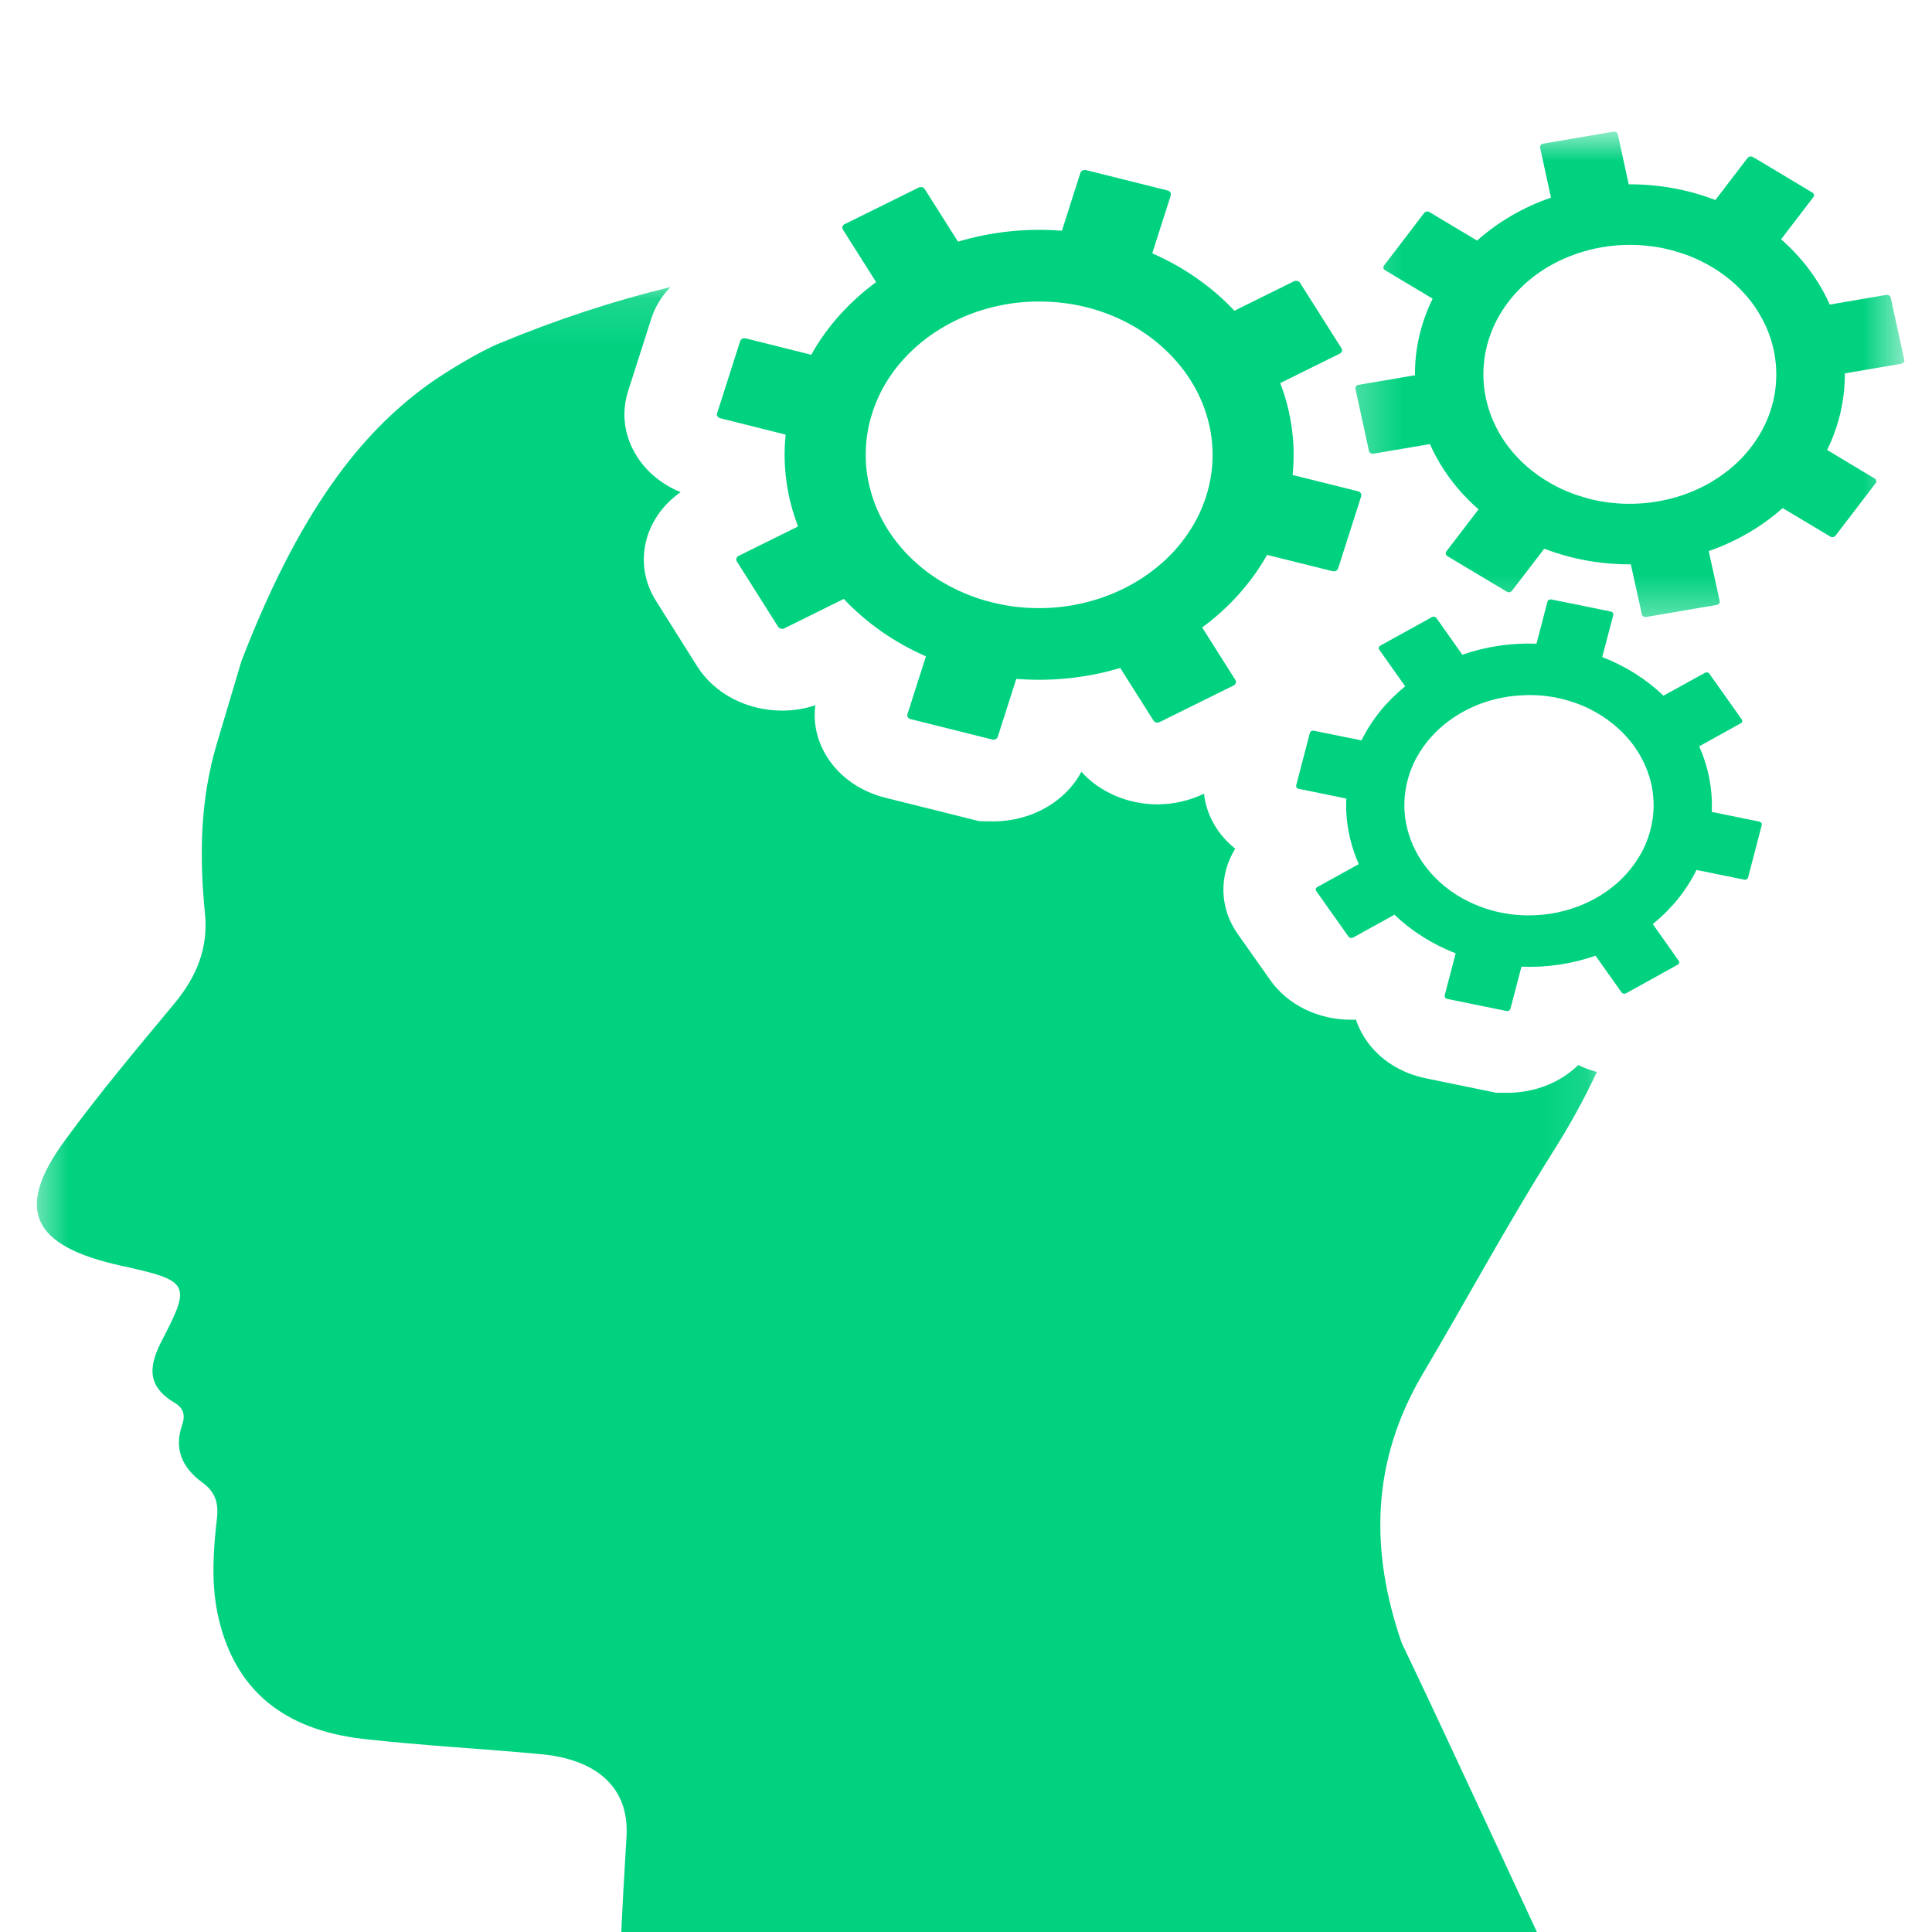 <svg width="42" height="42" viewBox="0 0 42 42" fill="none" xmlns="http://www.w3.org/2000/svg">
<g clip-path="url(#clip0_3_558)">
<g clip-path="url(#clip1_3_558)">
<mask id="mask0_3_558" style="mask-type:luminance" maskUnits="userSpaceOnUse" x="0" y="6" width="35" height="38">
<path d="M0.583 6.123H34.904V43.691H0.583V6.123Z" fill="white"/>
</mask>
<g mask="url(#mask0_3_558)">
<path d="M33.752 25.053C34.12 24.473 34.44 23.892 34.715 23.303C34.573 23.265 34.438 23.216 34.309 23.153C33.927 23.528 33.373 23.757 32.767 23.757L32.523 23.755L31.008 23.444C30.466 23.336 30.005 23.046 29.712 22.631C29.609 22.483 29.529 22.328 29.477 22.165C29.442 22.169 29.408 22.169 29.377 22.169C28.653 22.169 27.993 21.846 27.611 21.302L26.911 20.31C26.497 19.727 26.504 19.016 26.852 18.45C26.709 18.335 26.586 18.206 26.483 18.062C26.311 17.815 26.203 17.541 26.175 17.254C25.864 17.404 25.514 17.486 25.162 17.486C24.514 17.486 23.904 17.218 23.508 16.778C23.167 17.424 22.424 17.856 21.595 17.856L21.288 17.852L19.25 17.343C18.708 17.208 18.257 16.894 17.982 16.46C17.762 16.112 17.673 15.72 17.725 15.332C17.495 15.409 17.249 15.448 17.002 15.448C16.241 15.448 15.535 15.082 15.161 14.493L14.266 13.071C13.752 12.264 13.996 11.26 14.796 10.698C14.396 10.537 14.063 10.264 13.844 9.919C13.568 9.483 13.502 8.98 13.655 8.5L14.157 6.932C14.24 6.672 14.383 6.439 14.574 6.241C13.336 6.541 12.093 6.949 10.846 7.468C10.433 7.637 9.683 8.089 9.319 8.352C8.07 9.256 6.629 10.779 5.247 14.376C5.049 15.038 4.88 15.607 4.711 16.176C4.349 17.389 4.332 18.625 4.456 19.861C4.53 20.608 4.278 21.229 3.787 21.821C2.97 22.803 2.147 23.783 1.401 24.805C0.313 26.297 0.693 27.09 2.635 27.516C4.108 27.841 4.165 27.902 3.531 29.118C3.241 29.674 3.164 30.123 3.804 30.5C4.004 30.623 4.028 30.785 3.958 30.985C3.784 31.48 3.947 31.9 4.395 32.225C4.682 32.432 4.754 32.677 4.717 33.001C4.633 33.737 4.582 34.477 4.759 35.209C5.126 36.732 6.153 37.603 7.901 37.803C9.184 37.948 10.479 38.014 11.765 38.135C12.965 38.247 13.682 38.854 13.62 39.922C13.566 40.826 13.521 41.57 13.49 42.41C13.45 43.486 13.585 43.652 14.794 43.653C20.082 43.675 32.119 43.69 32.848 43.684C33.563 43.679 33.996 43.25 33.72 42.666C33.313 41.794 31.332 37.505 30.473 35.719C29.781 33.722 29.801 31.775 30.93 29.866C31.878 28.265 32.757 26.63 33.752 25.053Z" fill="#00D280"/>
</g>
<path d="M18.961 8.981C19.057 8.679 19.197 8.399 19.374 8.146C19.532 7.918 19.719 7.712 19.929 7.527C20.419 7.096 21.036 6.79 21.709 6.647C21.996 6.585 22.294 6.553 22.594 6.555C22.932 6.554 23.275 6.594 23.616 6.678C23.956 6.764 24.272 6.888 24.558 7.044C24.815 7.184 25.05 7.348 25.257 7.535C25.746 7.967 26.093 8.514 26.255 9.107C26.325 9.363 26.361 9.624 26.361 9.891C26.361 10.188 26.316 10.492 26.219 10.794C26.123 11.094 25.983 11.373 25.805 11.627C25.648 11.854 25.462 12.063 25.251 12.246C24.762 12.678 24.145 12.982 23.471 13.127C23.184 13.189 22.886 13.221 22.584 13.22C22.248 13.221 21.904 13.18 21.564 13.095C21.223 13.01 20.909 12.886 20.62 12.729C20.363 12.591 20.129 12.427 19.921 12.24C19.432 11.806 19.086 11.26 18.926 10.665C18.854 10.412 18.818 10.149 18.82 9.882C18.82 9.583 18.865 9.281 18.961 8.981ZM15.657 9.092L17.079 9.448C17.009 10.134 17.107 10.814 17.349 11.445L16.057 12.084C16.008 12.109 15.992 12.161 16.018 12.204L16.916 13.626C16.943 13.668 17.004 13.682 17.051 13.659L18.343 13.02C18.826 13.533 19.428 13.961 20.129 14.268L19.727 15.526C19.712 15.572 19.743 15.621 19.795 15.633L21.569 16.076C21.622 16.089 21.676 16.064 21.691 16.016L22.093 14.758C22.871 14.82 23.639 14.735 24.353 14.521L25.075 15.663C25.102 15.706 25.162 15.721 25.21 15.697L26.819 14.901C26.866 14.877 26.883 14.825 26.856 14.782L26.134 13.64C26.714 13.214 27.198 12.679 27.545 12.063L28.969 12.417C29.021 12.43 29.075 12.404 29.09 12.357L29.591 10.789C29.606 10.743 29.576 10.695 29.523 10.68L28.1 10.326C28.171 9.638 28.074 8.96 27.831 8.328L29.123 7.689C29.171 7.666 29.189 7.612 29.162 7.571L28.262 6.149C28.235 6.107 28.174 6.091 28.127 6.116L26.835 6.755C26.354 6.243 25.749 5.814 25.049 5.507L25.451 4.249C25.466 4.202 25.436 4.154 25.383 4.141L23.61 3.698C23.557 3.684 23.502 3.712 23.487 3.758L23.085 5.016C22.307 4.954 21.541 5.04 20.826 5.254L20.103 4.111C20.077 4.069 20.017 4.053 19.97 4.078L18.362 4.873C18.314 4.896 18.298 4.95 18.324 4.991L19.046 6.133C18.466 6.56 17.982 7.092 17.636 7.712L16.212 7.356C16.159 7.343 16.105 7.371 16.09 7.417L15.589 8.985C15.574 9.031 15.605 9.079 15.657 9.092Z" fill="#00D280"/>
<mask id="mask1_3_558" style="mask-type:luminance" maskUnits="userSpaceOnUse" x="29" y="2" width="13" height="12">
<path d="M29.269 2.857H41.416V13.609H29.269V2.857Z" fill="white"/>
</mask>
<g mask="url(#mask1_3_558)">
<path d="M38.604 8.373C38.585 8.593 38.535 8.811 38.455 9.026C38.366 9.265 38.237 9.497 38.07 9.716C37.903 9.935 37.708 10.126 37.488 10.287C37.294 10.433 37.082 10.556 36.858 10.654C36.336 10.885 35.749 10.985 35.165 10.943C34.916 10.925 34.668 10.882 34.427 10.809C34.156 10.73 33.893 10.618 33.646 10.469C33.399 10.322 33.182 10.148 32.998 9.954C32.834 9.783 32.695 9.596 32.584 9.399C32.324 8.935 32.209 8.417 32.259 7.902C32.278 7.682 32.329 7.463 32.409 7.249C32.498 7.009 32.626 6.778 32.793 6.559C32.961 6.341 33.158 6.149 33.374 5.987C33.571 5.841 33.781 5.719 34.006 5.621C34.528 5.39 35.114 5.29 35.697 5.333C35.947 5.351 36.194 5.394 36.435 5.467C36.707 5.544 36.968 5.658 37.216 5.805C37.464 5.953 37.681 6.127 37.864 6.32C38.028 6.491 38.167 6.678 38.278 6.877C38.54 7.338 38.653 7.858 38.604 8.373ZM41.397 7.822L41.103 6.471C41.094 6.43 41.05 6.404 41.005 6.411L39.777 6.621C39.544 6.098 39.188 5.612 38.719 5.202L39.42 4.287C39.447 4.253 39.436 4.208 39.397 4.185L38.108 3.413C38.07 3.39 38.018 3.399 37.992 3.432L37.291 4.348C36.686 4.115 36.045 4.004 35.407 4.007L35.171 2.922C35.163 2.881 35.118 2.855 35.073 2.862L33.546 3.123C33.501 3.131 33.472 3.17 33.48 3.21L33.717 4.296C33.123 4.502 32.575 4.816 32.111 5.23L31.075 4.611C31.038 4.588 30.986 4.597 30.96 4.63L30.088 5.772C30.062 5.805 30.072 5.851 30.11 5.874L31.145 6.493C30.882 7.026 30.756 7.594 30.76 8.158L29.531 8.366C29.487 8.374 29.457 8.413 29.466 8.453L29.76 9.805C29.769 9.844 29.812 9.871 29.857 9.863L31.085 9.654C31.318 10.178 31.673 10.663 32.142 11.073L31.442 11.988C31.417 12.022 31.427 12.068 31.466 12.091L32.755 12.862C32.792 12.885 32.844 12.876 32.87 12.842L33.571 11.928C34.175 12.161 34.817 12.272 35.453 12.268L35.692 13.354C35.7 13.393 35.744 13.42 35.788 13.412L37.317 13.151C37.363 13.143 37.392 13.104 37.385 13.066L37.146 11.979C37.741 11.774 38.289 11.458 38.753 11.045L39.788 11.664C39.826 11.687 39.878 11.677 39.903 11.644L40.776 10.503C40.802 10.469 40.792 10.425 40.754 10.402L39.72 9.782C39.983 9.247 40.108 8.681 40.105 8.117L41.332 7.908C41.377 7.899 41.406 7.861 41.397 7.822Z" fill="#00D280"/>
</g>
<path d="M35.878 18.042C35.822 18.262 35.733 18.467 35.615 18.654C35.512 18.822 35.386 18.976 35.243 19.116C34.908 19.441 34.476 19.678 34 19.802C33.796 19.856 33.584 19.888 33.367 19.896C33.124 19.908 32.877 19.889 32.628 19.839C32.381 19.788 32.151 19.708 31.938 19.605C31.748 19.513 31.573 19.403 31.416 19.275C31.049 18.979 30.779 18.598 30.64 18.177C30.579 17.996 30.543 17.808 30.532 17.618C30.521 17.403 30.542 17.184 30.599 16.966C30.656 16.747 30.745 16.541 30.863 16.354C30.966 16.186 31.092 16.032 31.236 15.893C31.571 15.569 32.001 15.33 32.477 15.207C32.682 15.153 32.894 15.122 33.111 15.114C33.353 15.101 33.6 15.12 33.848 15.17C34.095 15.221 34.328 15.301 34.539 15.403C34.728 15.495 34.903 15.606 35.06 15.734C35.428 16.028 35.698 16.41 35.838 16.832C35.9 17.013 35.935 17.199 35.945 17.391C35.958 17.605 35.935 17.823 35.878 18.042ZM38.246 17.861L37.212 17.65C37.235 17.153 37.136 16.67 36.939 16.224L37.841 15.725C37.875 15.707 37.885 15.668 37.864 15.639L37.161 14.647C37.14 14.617 37.097 14.608 37.063 14.627L36.162 15.124C35.797 14.772 35.347 14.484 34.831 14.284L35.071 13.37C35.078 13.336 35.056 13.302 35.017 13.294L33.726 13.032C33.688 13.023 33.65 13.044 33.641 13.077L33.402 13.994C32.842 13.972 32.294 14.058 31.79 14.233L31.226 13.435C31.206 13.407 31.161 13.397 31.128 13.416L30.006 14.036C29.973 14.055 29.963 14.093 29.983 14.122L30.547 14.92C30.147 15.244 29.821 15.641 29.597 16.096L28.561 15.885C28.523 15.877 28.485 15.898 28.476 15.931L28.178 17.073C28.17 17.107 28.193 17.141 28.232 17.148L29.268 17.36C29.244 17.855 29.341 18.338 29.539 18.785L28.637 19.284C28.603 19.302 28.593 19.34 28.614 19.371L29.316 20.362C29.336 20.392 29.38 20.401 29.413 20.383L30.314 19.885C30.68 20.236 31.132 20.525 31.645 20.725L31.406 21.639C31.399 21.673 31.422 21.707 31.459 21.715L32.75 21.978C32.788 21.986 32.826 21.964 32.835 21.932L33.075 21.015C33.636 21.037 34.183 20.952 34.686 20.776L35.251 21.574C35.272 21.602 35.316 21.612 35.349 21.593L36.472 20.972C36.506 20.954 36.514 20.915 36.494 20.887L35.93 20.089C36.33 19.764 36.657 19.367 36.88 18.912L37.917 19.123C37.955 19.132 37.992 19.11 38.002 19.076L38.299 17.935C38.308 17.902 38.284 17.869 38.246 17.861Z" fill="#00D280"/>
</g>
</g>
<defs>
<clipPath id="clip0_3_558">
<rect width="42" height="42" fill="white"/>
</clipPath>
<clipPath id="clip1_3_558">
<rect width="42" height="42" fill="white" transform="translate(0 2)"/>
</clipPath>
</defs>
</svg>
